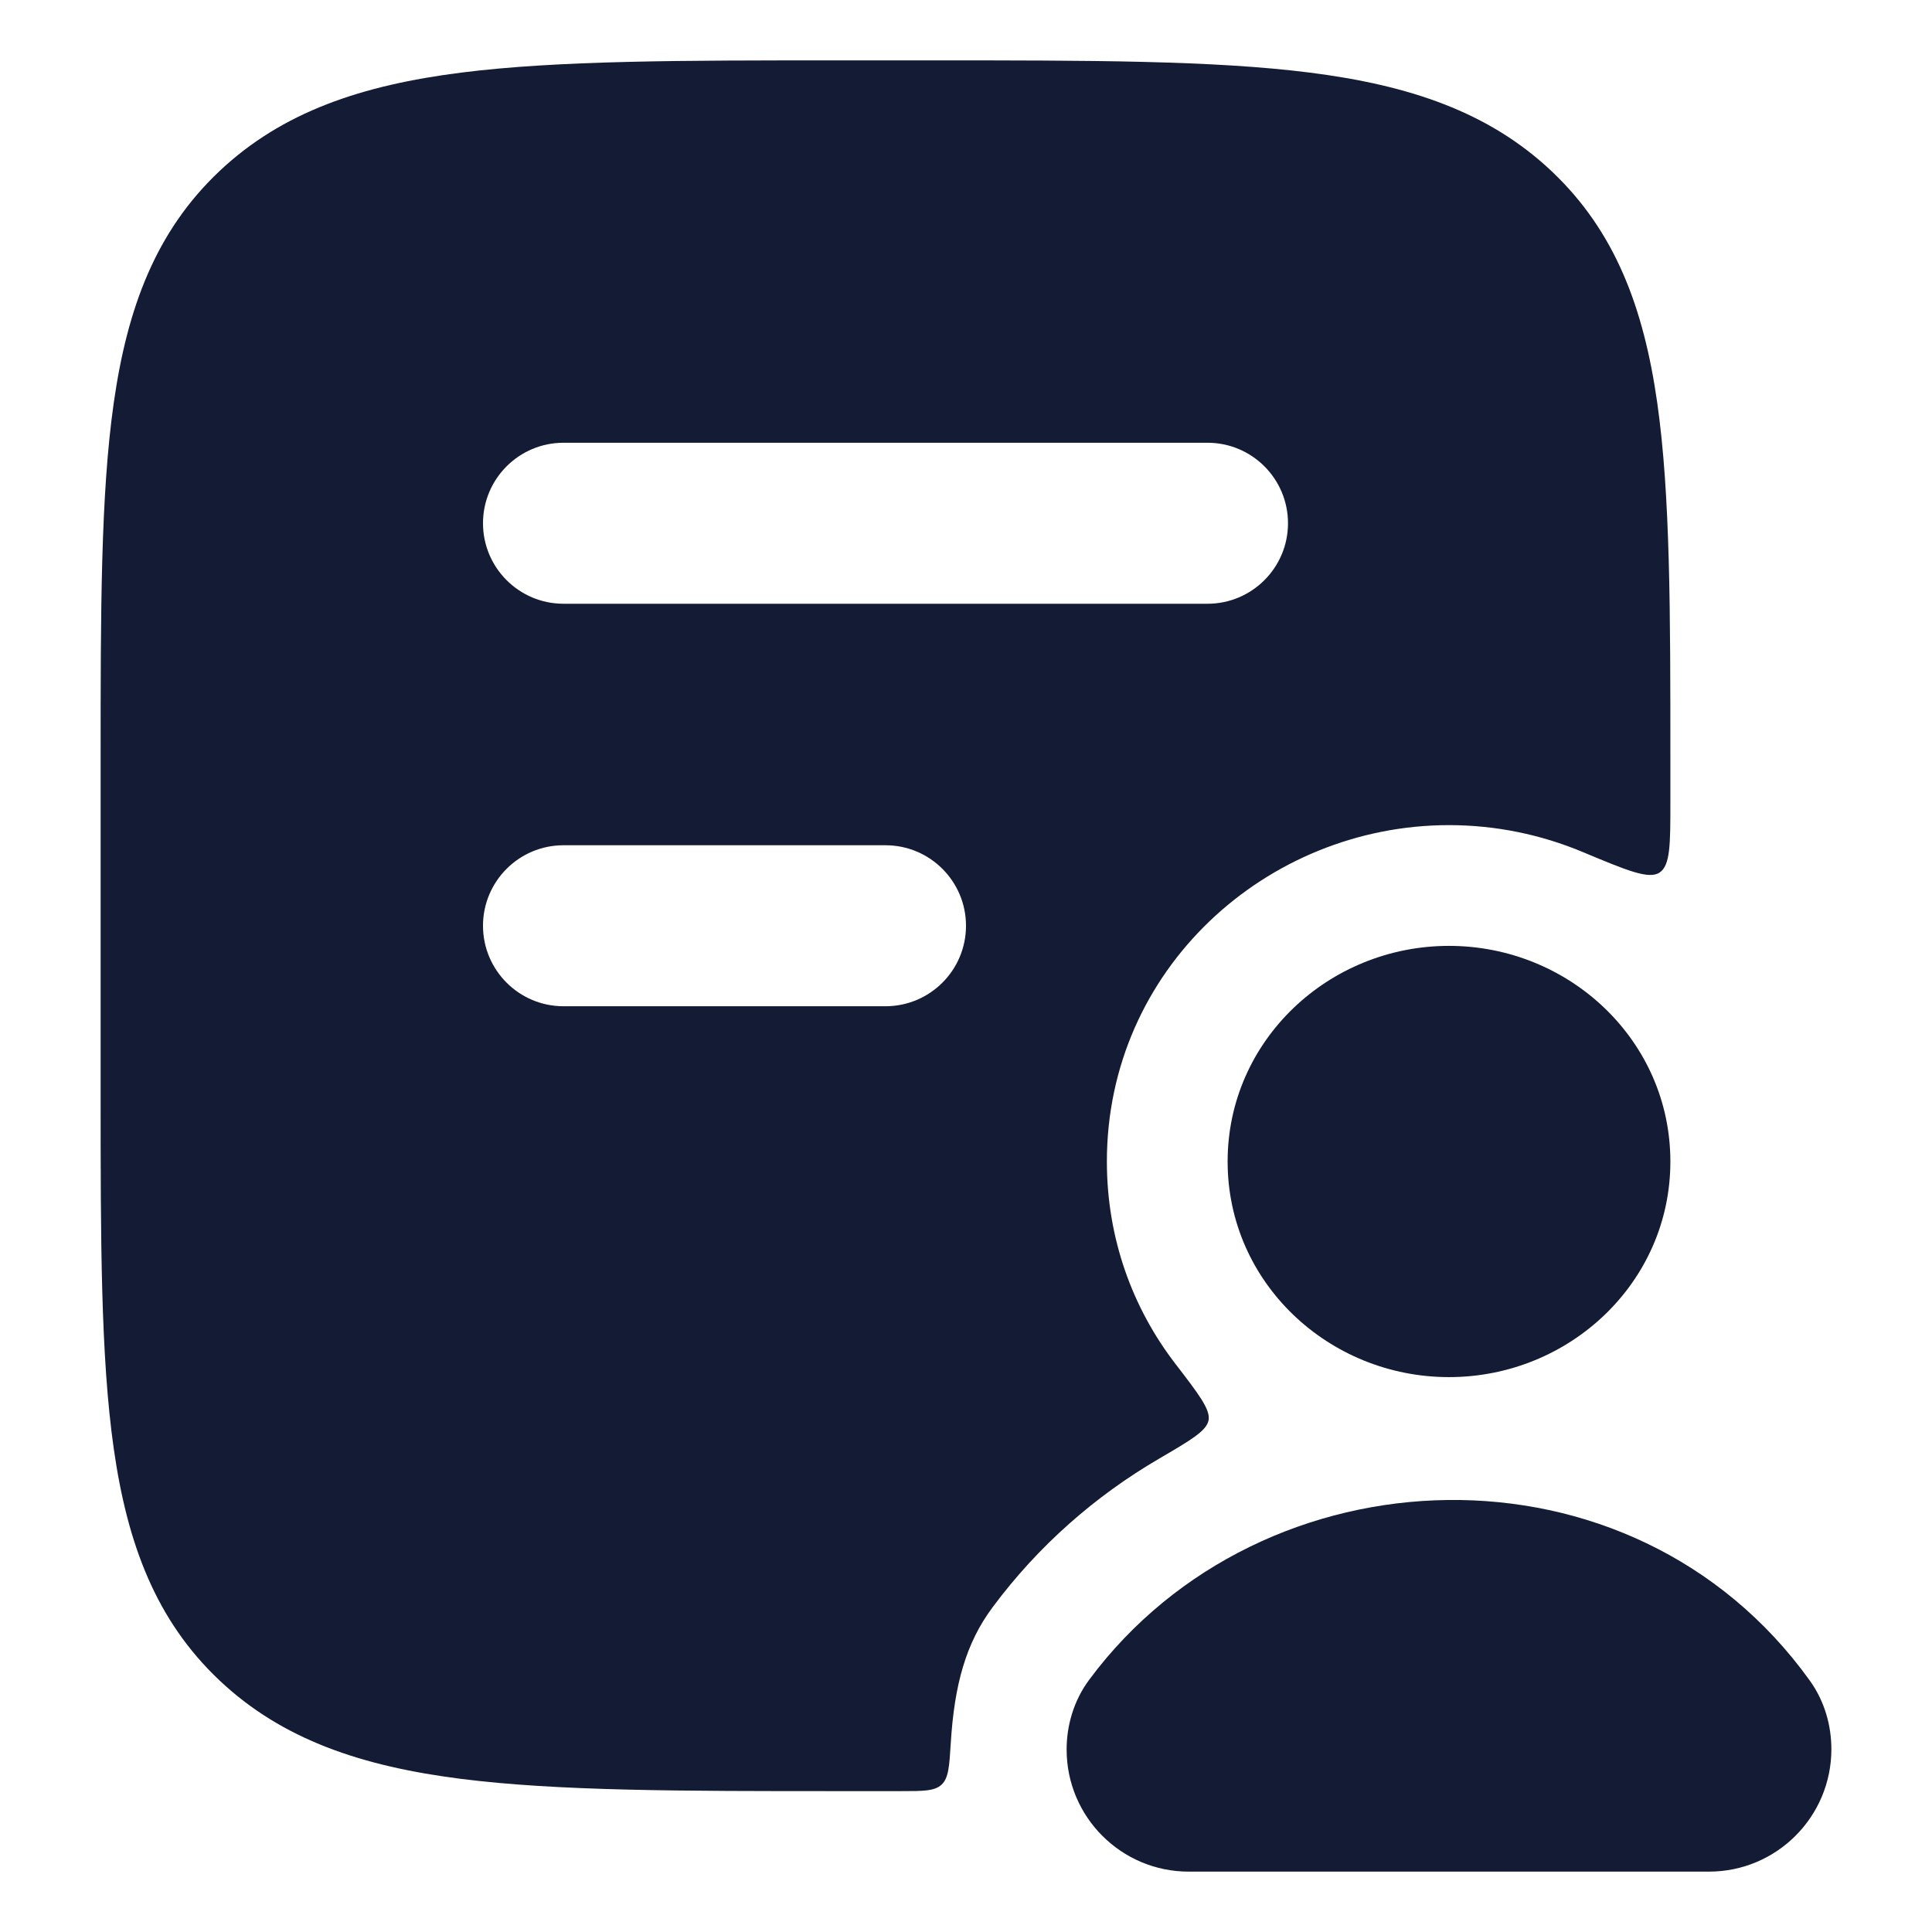 <svg width="24" height="24" viewBox="0 0 24 24" fill="none" xmlns="http://www.w3.org/2000/svg">
<path fill-rule="evenodd" clip-rule="evenodd" d="M11.583 0.75C13.534 0.75 15.071 0.75 16.271 0.902C17.5 1.058 18.49 1.386 19.274 2.126C20.065 2.873 20.419 3.825 20.587 5.005C20.75 6.147 20.75 7.605 20.75 9.441V9.441V9.965C20.75 10.488 20.75 10.75 20.616 10.839C20.482 10.928 20.209 10.813 19.661 10.584C19.145 10.368 18.582 10.25 18 10.25C15.735 10.25 13.75 12.04 13.75 14.429C13.75 15.387 14.07 16.25 14.599 16.939L14.599 16.939C14.892 17.32 15.039 17.511 15.013 17.644C14.987 17.777 14.79 17.891 14.397 18.121C13.608 18.582 12.899 19.2 12.329 19.968C12 20.41 11.856 20.924 11.811 21.65C11.793 21.942 11.784 22.087 11.697 22.169C11.61 22.25 11.472 22.25 11.194 22.25H11.194L10.417 22.25C8.466 22.25 6.929 22.25 5.729 22.098C4.5 21.942 3.51 21.614 2.726 20.874C1.935 20.127 1.581 19.175 1.413 17.995C1.25 16.853 1.25 15.395 1.25 13.559V13.559V9.441V9.441C1.25 7.605 1.25 6.147 1.413 5.005C1.581 3.825 1.935 2.873 2.726 2.126C3.51 1.386 4.5 1.058 5.729 0.902C6.929 0.75 8.466 0.75 10.417 0.75H10.417H11.583ZM7 5.5C6.448 5.5 6 5.948 6 6.5C6 7.052 6.448 7.5 7 7.5H15C15.552 7.5 16 7.052 16 6.5C16 5.948 15.552 5.5 15 5.5H7ZM7 10.5C6.448 10.5 6 10.948 6 11.5C6 12.052 6.448 12.5 7 12.5H11C11.552 12.5 12 12.052 12 11.5C12 10.948 11.552 10.5 11 10.5H7Z" fill="#141B34"/>
<path d="M15.25 14.429C15.25 12.924 16.507 11.75 18 11.75C19.493 11.75 20.75 12.924 20.75 14.429C20.75 15.934 19.493 17.107 18 17.107C16.507 17.107 15.25 15.934 15.25 14.429Z" fill="#141B34"/>
<path d="M13.533 20.863C15.678 17.977 20.27 17.8 22.48 20.874C22.669 21.136 22.75 21.441 22.75 21.729C22.75 22.569 22.069 23.25 21.229 23.25H14.767C13.929 23.25 13.25 22.571 13.25 21.733C13.25 21.44 13.335 21.128 13.533 20.863Z" fill="#141B34"/>
</svg>
